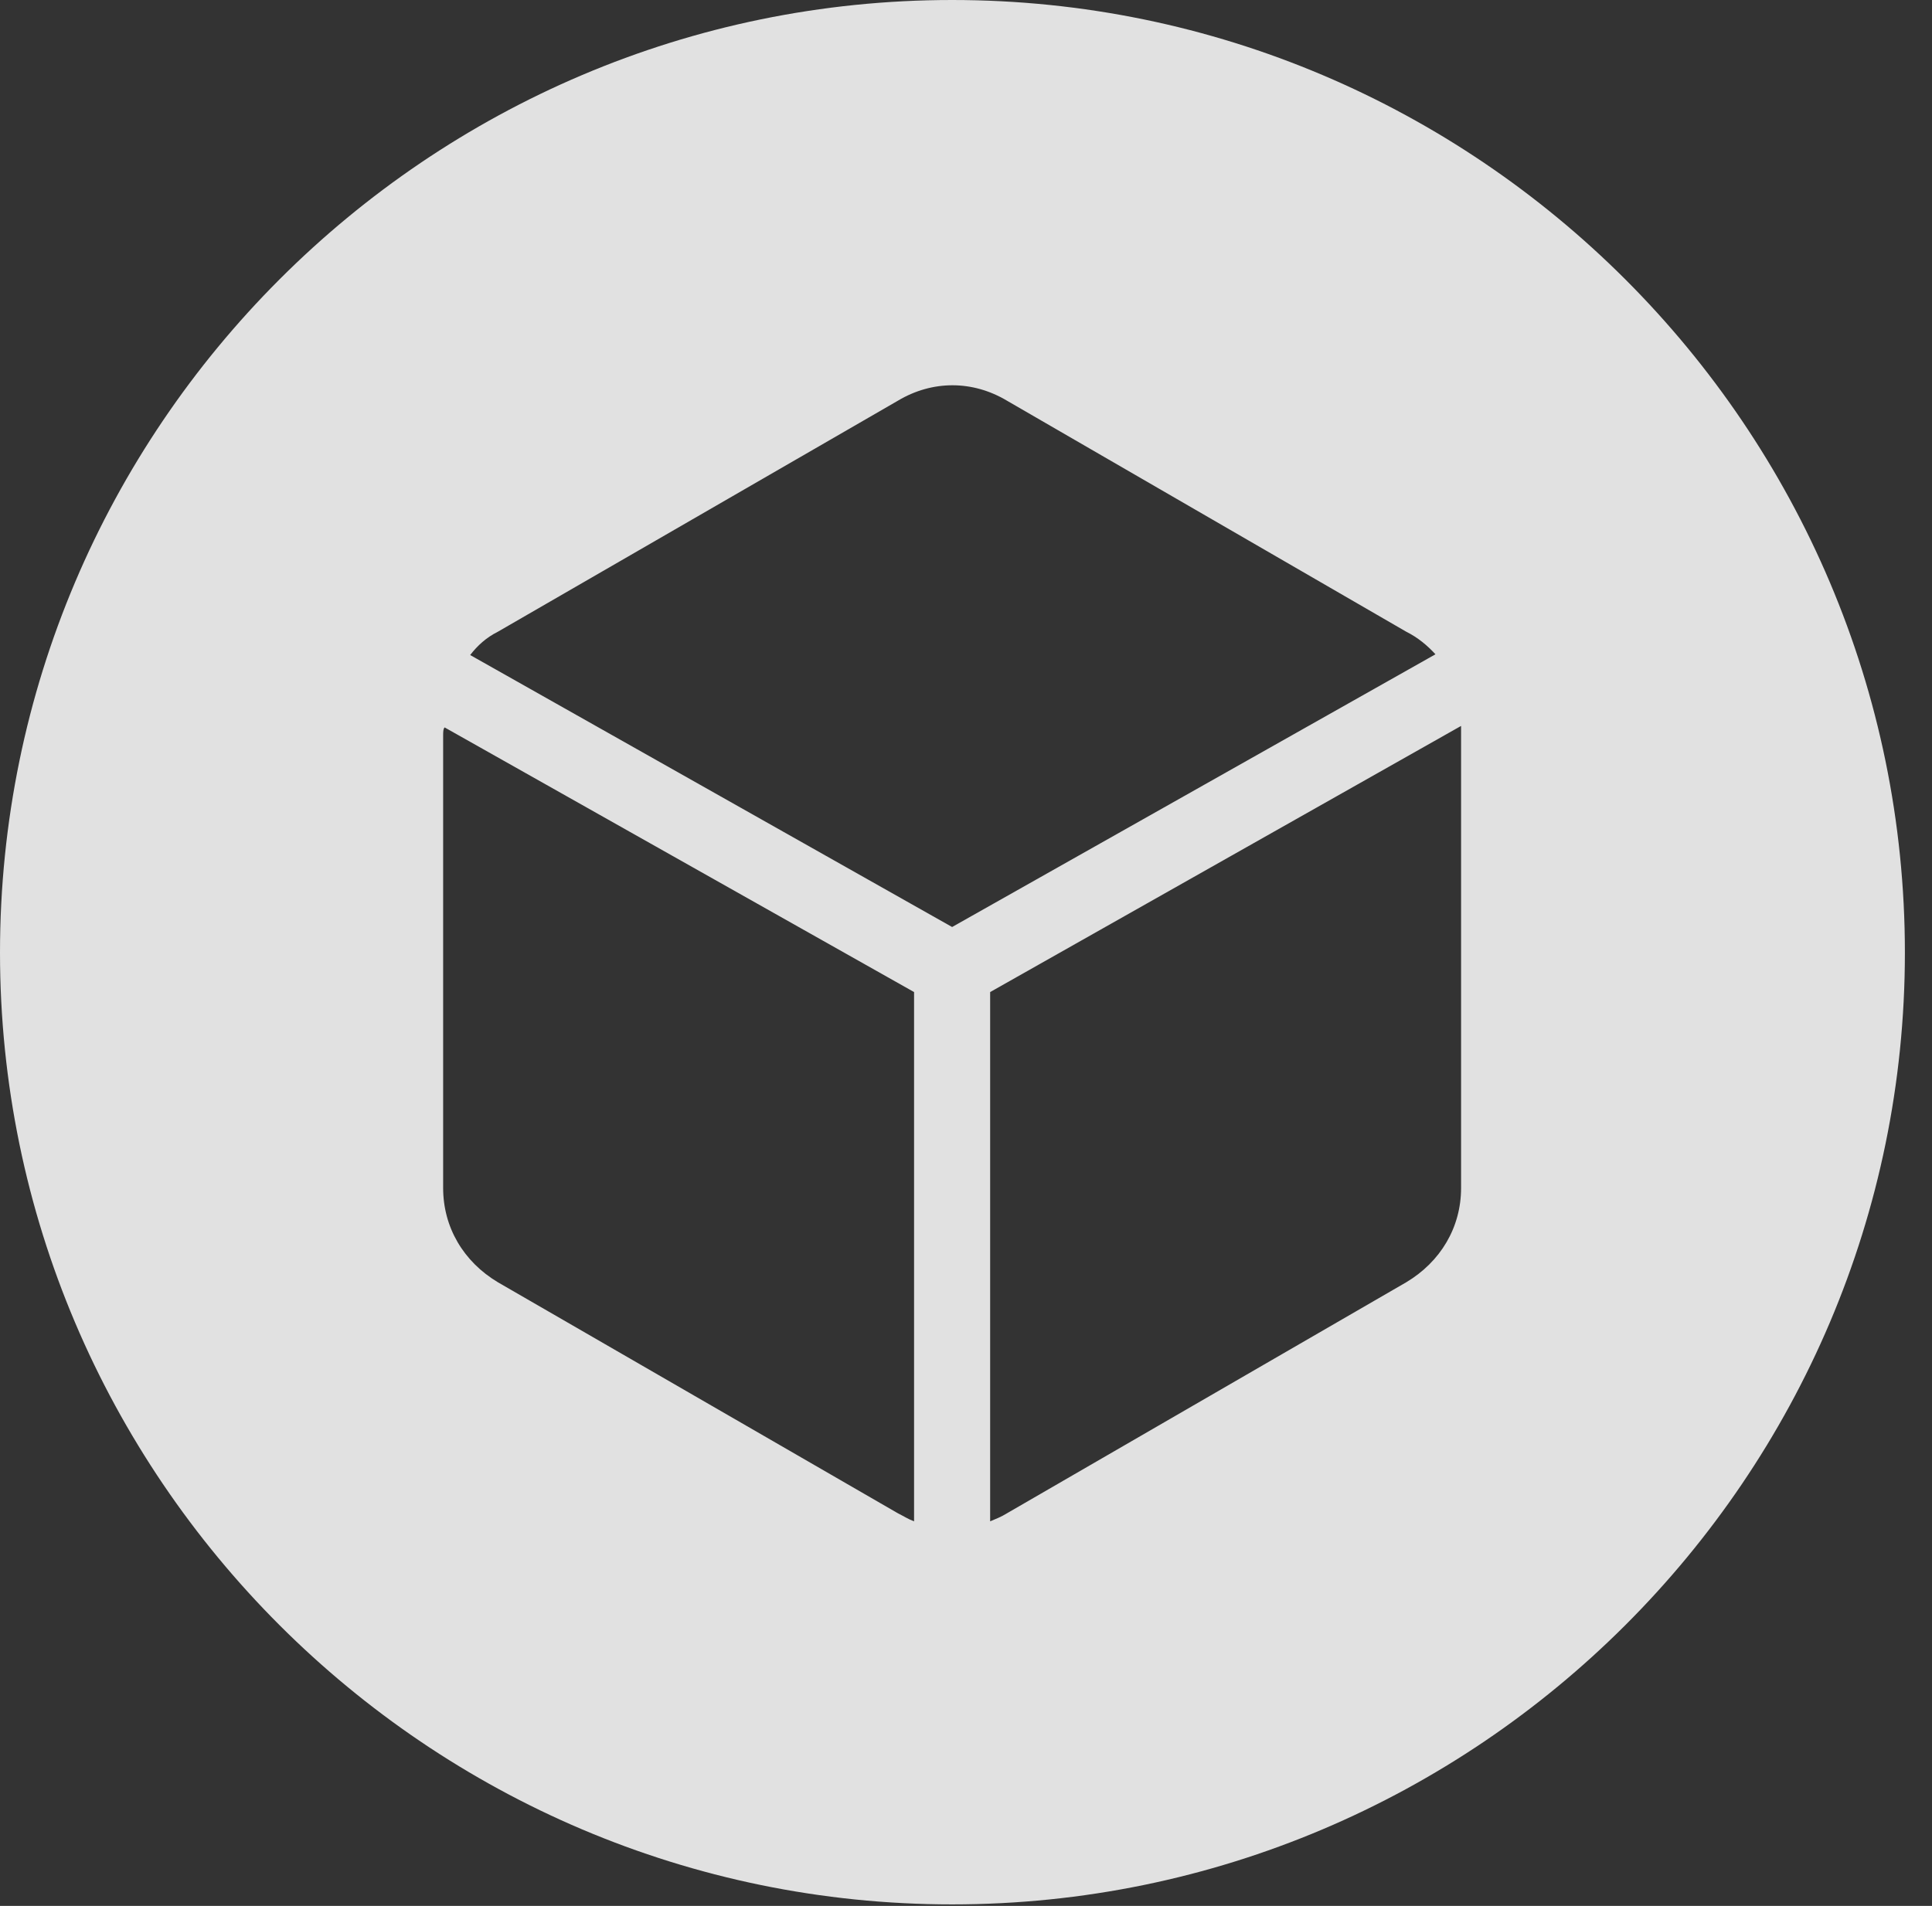 <?xml version="1.0" encoding="UTF-8"?>
<!--Generator: Apple Native CoreSVG 341-->
<!DOCTYPE svg
PUBLIC "-//W3C//DTD SVG 1.1//EN"
       "http://www.w3.org/Graphics/SVG/1.1/DTD/svg11.dtd">
<svg version="1.1" xmlns="http://www.w3.org/2000/svg" xmlns:xlink="http://www.w3.org/1999/xlink" viewBox="0 0 25.801 25.459">
 <rect x="0" y="0" width="25.801" height="25.459" fill="#333333" stroke="none"/>
 <g>
  <rect height="25.459" opacity="0" width="25.801" x="0" y="0"/>
  <path d="M25.439 12.725C25.439 19.727 19.727 25.439 12.715 25.439C5.713 25.439 0 19.727 0 12.725C0 5.713 5.713 0 12.715 0C19.727 0 25.439 5.713 25.439 12.725ZM5.918 9.824L5.918 15.869C5.918 16.396 6.191 16.855 6.65 17.129L11.992 20.215C12.07 20.254 12.129 20.293 12.207 20.322L12.207 13.252L5.938 9.717C5.918 9.736 5.918 9.785 5.918 9.824ZM13.223 13.252L13.223 20.322C13.291 20.293 13.369 20.264 13.447 20.215L18.779 17.129C19.238 16.855 19.512 16.396 19.512 15.869L19.512 9.814C19.512 9.785 19.512 9.736 19.512 9.697ZM11.992 5.352L6.65 8.438C6.494 8.516 6.377 8.623 6.279 8.75L12.715 12.383L19.17 8.74C19.062 8.623 18.936 8.516 18.779 8.438L13.447 5.352C12.988 5.078 12.451 5.078 11.992 5.352Z" fill="white" fill-opacity="0.85"/>
 </g>
</svg>
